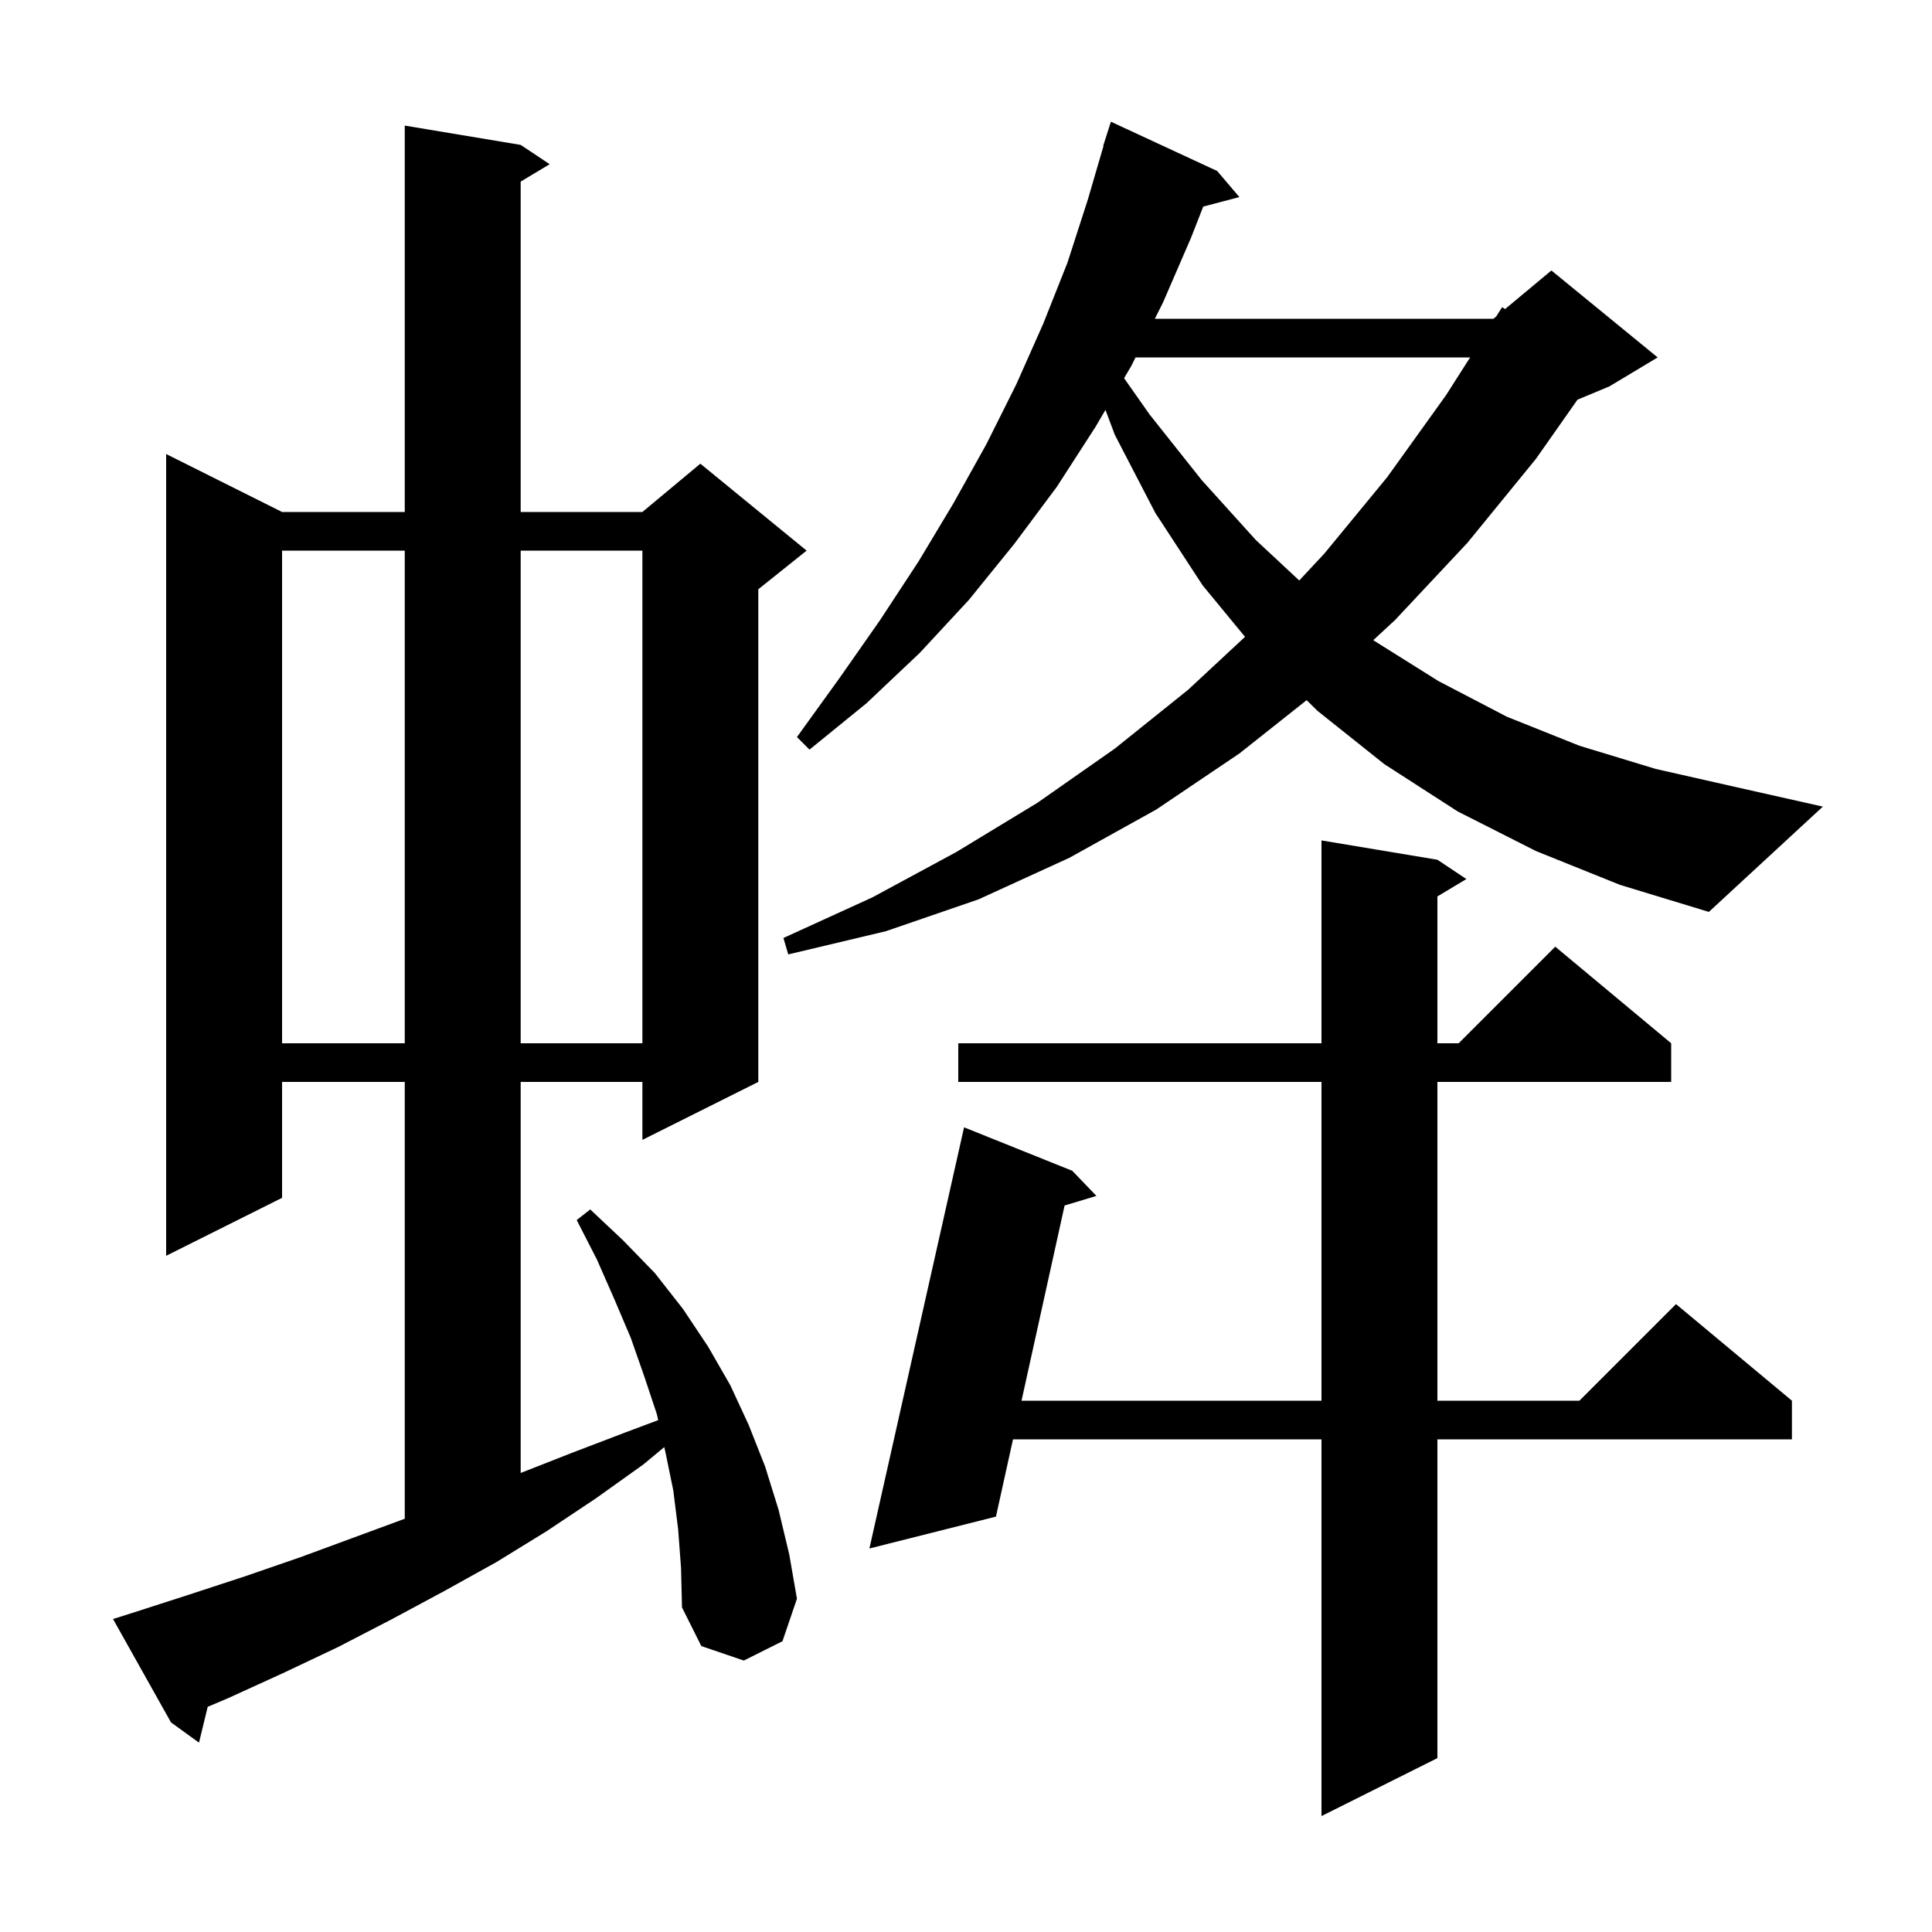 <svg xmlns="http://www.w3.org/2000/svg" xmlns:xlink="http://www.w3.org/1999/xlink" version="1.1" baseProfile="full" viewBox="0 0 200 200" width="200" height="200">
<g fill="black">
<path d="M 148.8 89.0 L 151.8 91.0 L 148.8 92.8 L 148.8 108.0 L 151.0 108.0 L 161.0 98.0 L 173.0 108.0 L 173.0 112.0 L 148.8 112.0 L 148.8 145.0 L 163.5 145.0 L 173.5 135.0 L 185.5 145.0 L 185.5 149.0 L 148.8 149.0 L 148.8 182.0 L 136.8 188.0 L 136.8 149.0 L 104.865 149.0 L 103.1 157.0 L 90.0 160.3 L 99.8 116.7 L 111.0 121.2 L 113.5 123.8 L 110.207 124.794 L 105.748 145.0 L 136.8 145.0 L 136.8 112.0 L 99.2 112.0 L 99.2 108.0 L 136.8 108.0 L 136.8 87.0 Z M 70.2 158.3 L 69.7 154.3 L 68.9 150.4 L 68.766 149.803 L 66.6 151.6 L 61.7 155.1 L 56.6 158.5 L 51.4 161.7 L 46.0 164.7 L 40.6 167.6 L 35.0 170.5 L 29.3 173.2 L 23.6 175.8 L 21.501 176.689 L 20.6 180.4 L 17.7 178.3 L 11.7 167.6 L 13.6 167.0 L 19.5 165.1 L 25.3 163.2 L 31.1 161.2 L 41.9 157.221 L 41.9 112.0 L 29.2 112.0 L 29.2 124.0 L 17.2 130.0 L 17.2 47.0 L 29.2 53.0 L 41.9 53.0 L 41.9 13.0 L 53.9 15.0 L 56.9 17.0 L 53.9 18.8 L 53.9 53.0 L 66.5 53.0 L 72.5 48.0 L 83.5 57.0 L 78.5 61.0 L 78.5 112.0 L 66.5 118.0 L 66.5 112.0 L 53.9 112.0 L 53.9 152.482 L 59.2 150.4 L 64.7 148.3 L 68.137 147.011 L 68.0 146.4 L 66.7 142.5 L 65.3 138.5 L 63.6 134.5 L 61.8 130.4 L 59.7 126.3 L 61.1 125.2 L 64.5 128.4 L 67.8 131.8 L 70.7 135.5 L 73.3 139.4 L 75.6 143.4 L 77.5 147.5 L 79.2 151.8 L 80.6 156.3 L 81.7 160.9 L 82.5 165.5 L 81.0 169.9 L 77.0 171.9 L 72.6 170.4 L 70.6 166.4 L 70.5 162.3 Z M 29.2 57.0 L 29.2 108.0 L 41.9 108.0 L 41.9 57.0 Z M 53.9 57.0 L 53.9 108.0 L 66.5 108.0 L 66.5 57.0 Z M 159.0 88.1 L 150.9 84.0 L 143.3 79.1 L 136.4 73.6 L 135.263 72.481 L 128.3 78.0 L 119.7 83.8 L 110.7 88.8 L 101.3 93.1 L 91.7 96.4 L 81.6 98.8 L 81.1 97.1 L 90.3 92.9 L 99.0 88.2 L 107.4 83.1 L 115.4 77.5 L 123.0 71.4 L 128.885 65.924 L 124.5 60.6 L 119.6 53.1 L 115.4 45.0 L 114.438 42.433 L 113.4 44.2 L 109.4 50.4 L 105.0 56.3 L 100.3 62.1 L 95.2 67.6 L 89.7 72.8 L 83.8 77.6 L 82.5 76.3 L 86.9 70.2 L 91.1 64.2 L 95.1 58.1 L 98.7 52.1 L 102.1 46.0 L 105.2 39.8 L 108.0 33.5 L 110.5 27.2 L 112.6 20.7 L 114.235 15.108 L 114.2 15.1 L 115.0 12.6 L 126.0 17.7 L 128.3 20.4 L 124.558 21.385 L 123.3 24.6 L 120.4 31.3 L 119.55 33.0 L 154.6 33.0 L 154.888 32.76 L 155.5 31.8 L 155.809 31.993 L 160.6 28.0 L 171.6 37.0 L 166.6 40.0 L 163.301 41.375 L 159.0 47.5 L 151.9 56.2 L 144.4 64.2 L 142.161 66.269 L 142.2 66.3 L 148.9 70.5 L 156.0 74.2 L 163.5 77.2 L 171.4 79.6 L 179.8 81.5 L 188.7 83.5 L 176.9 94.4 L 167.7 91.6 Z M 117.55 37.0 L 117.1 37.9 L 116.365 39.151 L 119.0 42.9 L 124.4 49.7 L 130.0 55.9 L 134.497 60.092 L 137.1 57.3 L 143.6 49.4 L 149.7 40.9 L 152.186 37.0 Z " />
</g>
</svg>
